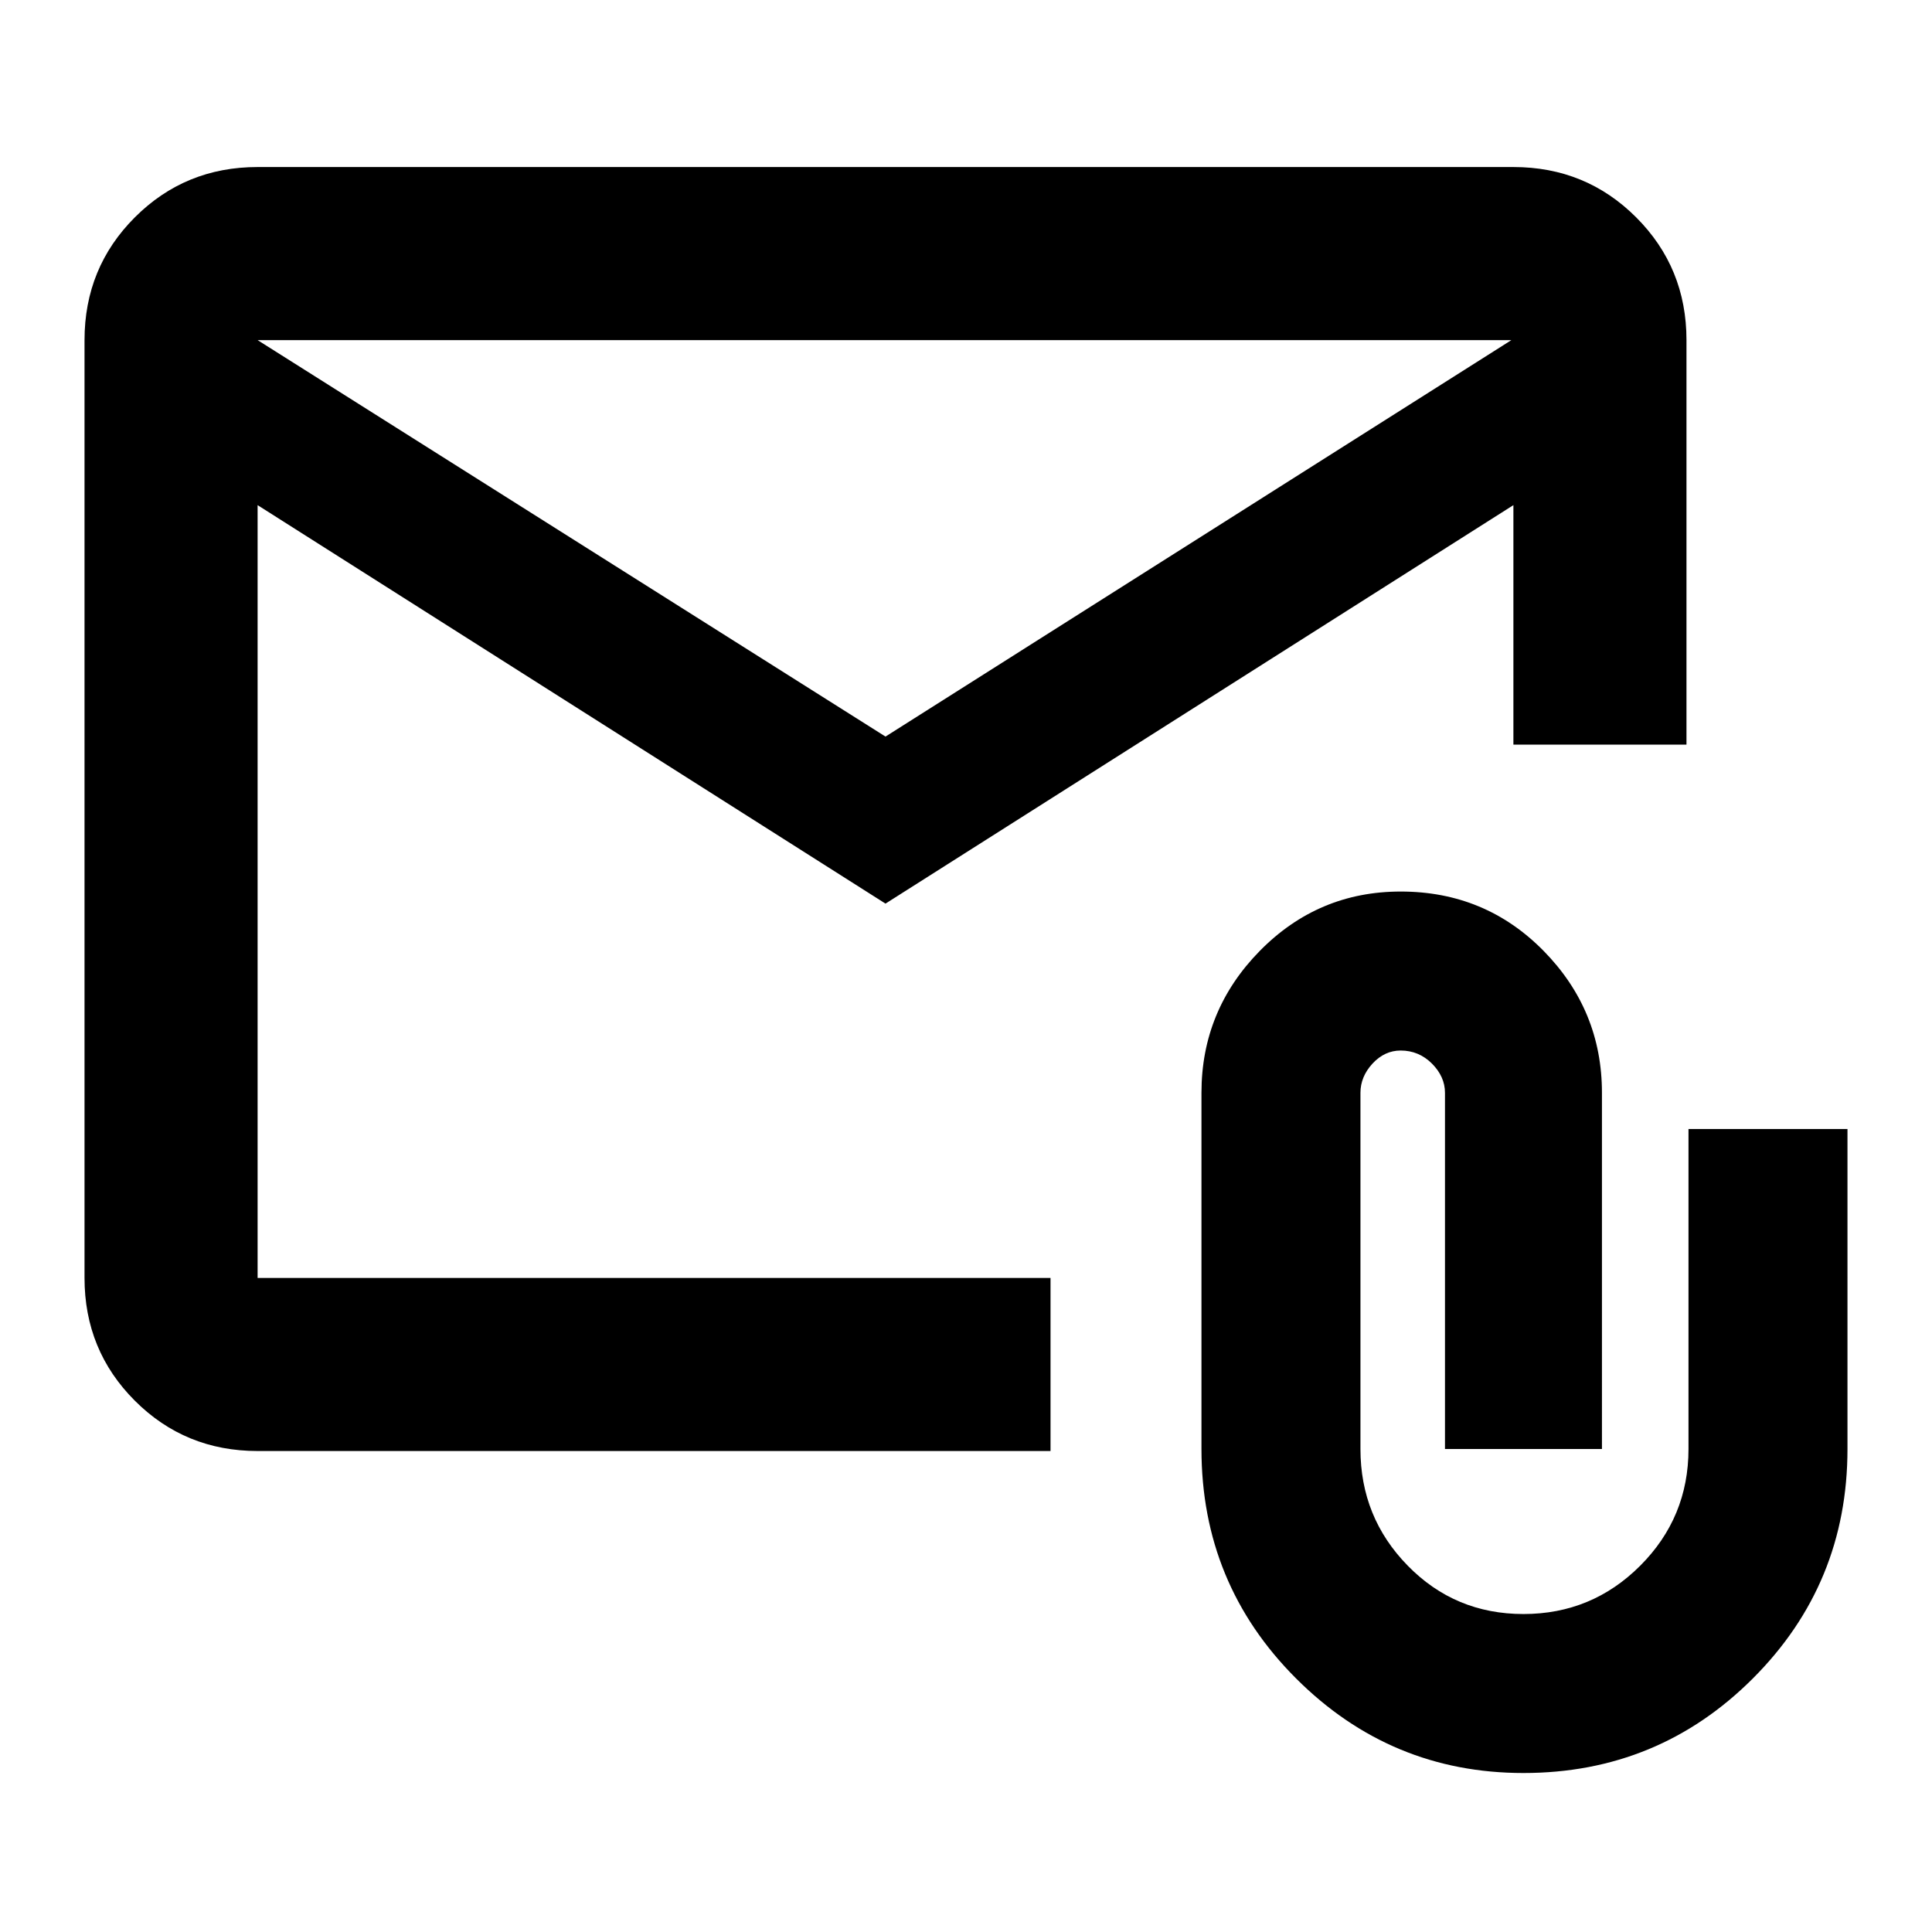 <svg xmlns="http://www.w3.org/2000/svg" height="24" width="24"><path d="m11 11.225-7.8-4.95v9.6h9.85v2.15H3.2q-.9 0-1.525-.625-.625-.625-.625-1.525V4.225q0-.9.625-1.525.625-.625 1.525-.625h15.6q.9 0 1.525.625.625.625.625 1.525V9.25H18.8V6.275Zm0-2.075 7.775-4.925H3.2Zm7.925 12.875q-1.65 0-2.825-1.175-1.175-1.175-1.175-2.85v-4.425q0-1.025.725-1.763.725-.737 1.75-.737 1.05 0 1.775.737.725.738.725 1.763V18h-1.95v-4.425q0-.2-.162-.363-.163-.162-.388-.162-.2 0-.35.162-.15.163-.15.363V18q0 .85.588 1.45.587.6 1.437.6.85 0 1.45-.6t.6-1.45v-3.975h1.975V18q0 1.675-1.175 2.85t-2.85 1.175ZM3.2 6.275v-2.05V15.875 10.15Z"/></svg>